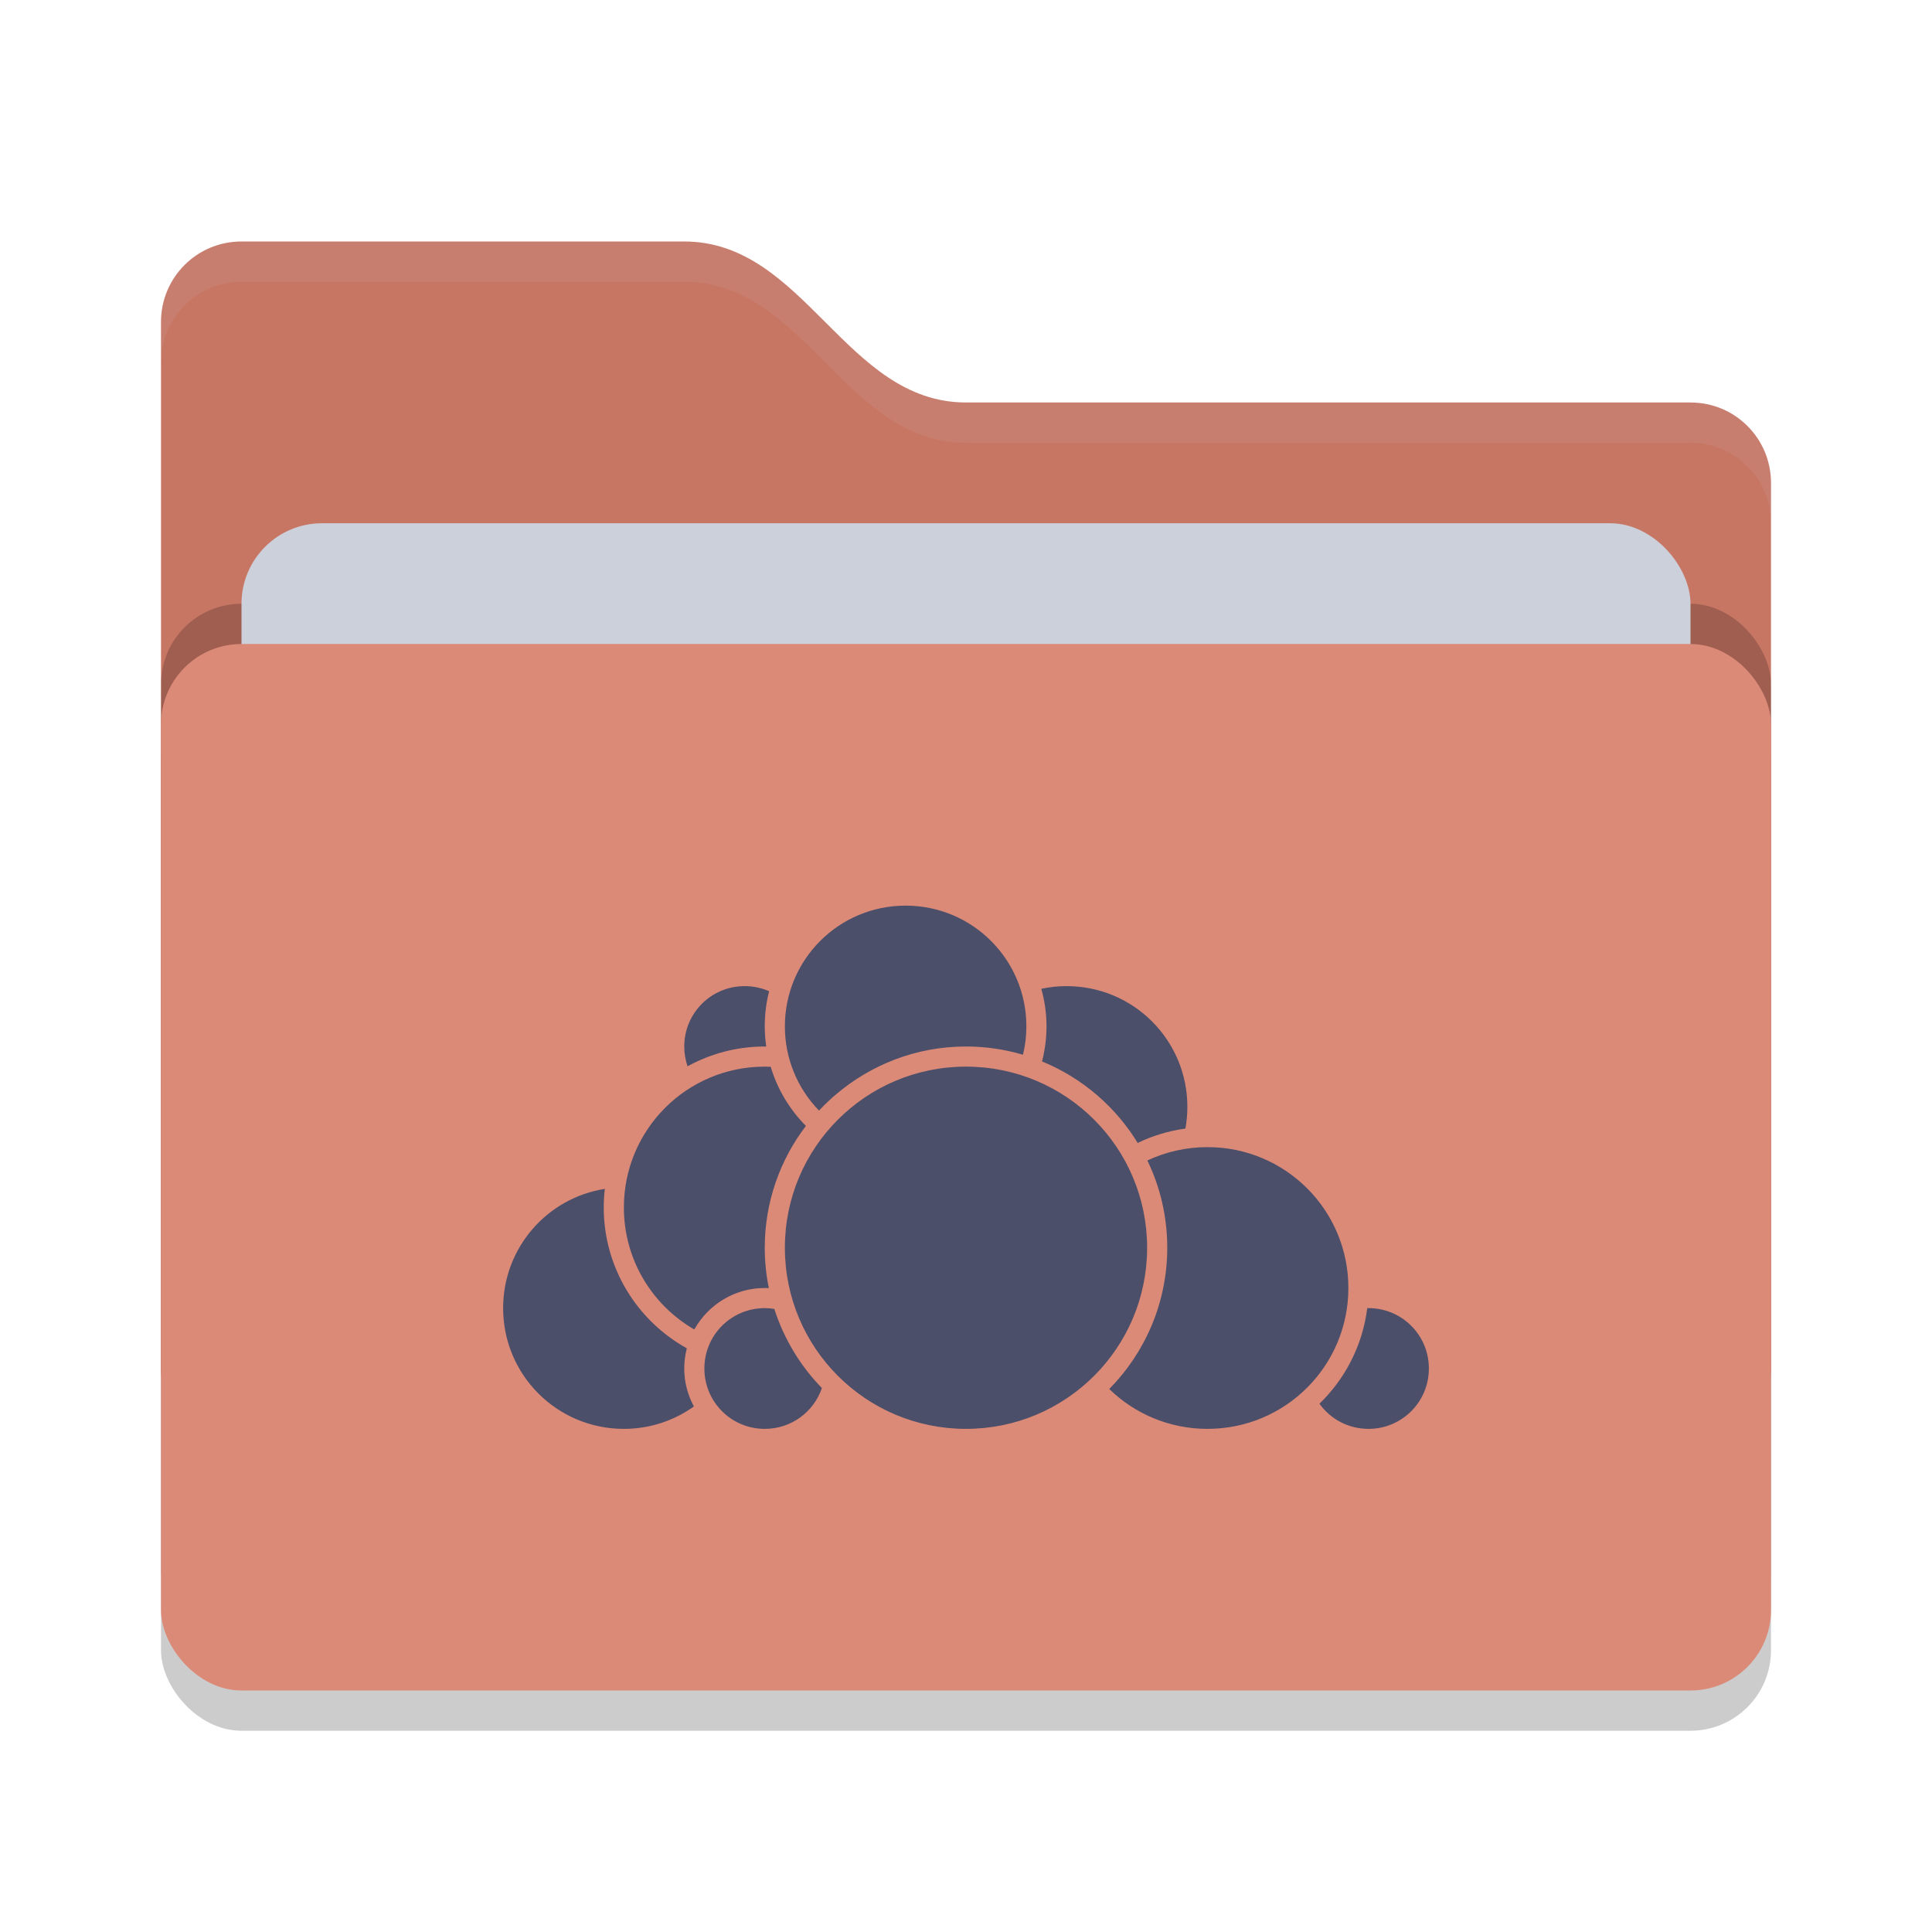 <svg xmlns="http://www.w3.org/2000/svg" width="48" height="48" version="1">
 <rect style="opacity:0.2" width="40" height="26" x="4" y="17" rx="2" ry="2"/>
 <path style="fill:#C87664" d="M 4,34 C 4,35.108 4.892,36 6,36 H 42 C 43.108,36 44,35.108 44,34 V 12 C 44,10.892 43.108,10 42,10 H 24 C 21,10 20,6 17,6 H 6 C 4.892,6 4,6.892 4,8"/>
 <rect style="opacity:0.2" width="40" height="26" x="4" y="15" rx="2" ry="2"/>
 <rect style="fill:#CCD0DA" width="36" height="16" x="6" y="13" rx="2" ry="2"/>
 <rect style="fill:#DC8A78" width="40" height="26" x="4" y="16" rx="2" ry="2"/>
 <path style="fill:#4C4F69" d="M 22.5 22.5 C 20.84 22.5 19.5 23.84 19.5 25.5 C 19.5 26.315 19.823 27.052 20.348 27.592 C 20.391 27.546 20.436 27.501 20.48 27.457 C 20.502 27.436 20.523 27.414 20.545 27.393 C 20.591 27.348 20.638 27.304 20.686 27.262 C 20.687 27.26 20.69 27.259 20.691 27.258 C 20.709 27.242 20.728 27.227 20.746 27.211 C 21.621 26.458 22.757 26 24 26 C 24.492 26 24.967 26.072 25.416 26.205 C 25.47 25.979 25.5 25.743 25.5 25.5 C 25.5 23.84 24.16 22.5 22.5 22.5 z M 18.5 24.5 C 17.669 24.5 17 25.169 17 26 C 17 26.173 17.029 26.338 17.082 26.492 C 17.652 26.179 18.305 26 19 26 C 19.012 26 19.025 26 19.037 26 C 19.014 25.837 19 25.67 19 25.5 C 19 25.199 19.037 24.906 19.109 24.627 C 18.924 24.545 18.717 24.5 18.5 24.5 z M 26.5 24.5 C 26.284 24.5 26.074 24.523 25.871 24.566 C 25.954 24.864 26 25.176 26 25.5 C 26 25.801 25.96 26.092 25.889 26.371 C 26.895 26.783 27.738 27.513 28.291 28.438 C 28.283 28.424 28.276 28.408 28.268 28.395 C 28.635 28.217 29.033 28.097 29.451 28.039 C 29.483 27.864 29.5 27.684 29.5 27.5 C 29.5 25.84 28.16 24.5 26.5 24.5 z M 19 26.5 C 17.064 26.5 15.5 28.064 15.5 30 C 15.5 31.298 16.204 32.427 17.25 33.031 C 17.592 32.417 18.249 32 19 32 C 19.034 32 19.068 32 19.102 32.002 C 19.035 31.678 19 31.343 19 31 C 19 29.863 19.382 28.813 20.023 27.973 C 19.62 27.568 19.316 27.065 19.148 26.504 C 19.099 26.502 19.05 26.5 19 26.5 z M 24 26.5 C 21.512 26.5 19.5 28.512 19.5 31 C 19.5 33.488 21.512 35.5 24 35.5 C 26.488 35.5 28.5 33.488 28.5 31 C 28.5 28.512 26.488 26.5 24 26.5 z M 30 28.5 C 29.465 28.5 28.959 28.619 28.506 28.832 C 28.823 29.488 29 30.223 29 31 C 29 32.367 28.449 33.607 27.559 34.51 C 28.189 35.123 29.05 35.5 30 35.5 C 31.936 35.5 33.5 33.936 33.5 32 C 33.5 30.064 31.936 28.5 30 28.5 z M 15.027 29.537 C 13.593 29.763 12.5 31.001 12.5 32.5 C 12.5 34.16 13.84 35.5 15.5 35.5 C 16.15 35.5 16.75 35.293 17.24 34.943 C 17.088 34.662 17 34.341 17 34 C 17 33.826 17.023 33.659 17.064 33.498 C 15.834 32.816 15 31.504 15 30 C 15 29.843 15.009 29.689 15.027 29.537 z M 19 32.5 C 18.169 32.5 17.5 33.169 17.5 34 C 17.5 34.831 18.169 35.5 19 35.5 C 19.661 35.5 20.219 35.077 20.42 34.486 C 19.885 33.937 19.477 33.266 19.238 32.52 C 19.161 32.507 19.081 32.5 19 32.5 z M 33.969 32.5 C 33.853 33.427 33.42 34.257 32.781 34.875 C 33.053 35.254 33.496 35.5 34 35.5 C 34.831 35.5 35.5 34.831 35.5 34 C 35.5 33.169 34.831 32.5 34 32.5 C 33.99 32.5 33.979 32.5 33.969 32.5 z"/>
 <path style="opacity:0.1;fill:#CCD0DA" d="M 6,6 C 4.892,6 4,6.892 4,8 V 9 C 4,7.892 4.892,7 6,7 H 17 C 20,7 21,11 24,11 H 42 C 43.108,11 44,11.892 44,13 V 12 C 44,10.892 43.108,10 42,10 H 24 C 21,10 20,6 17,6 Z"/>
</svg>
